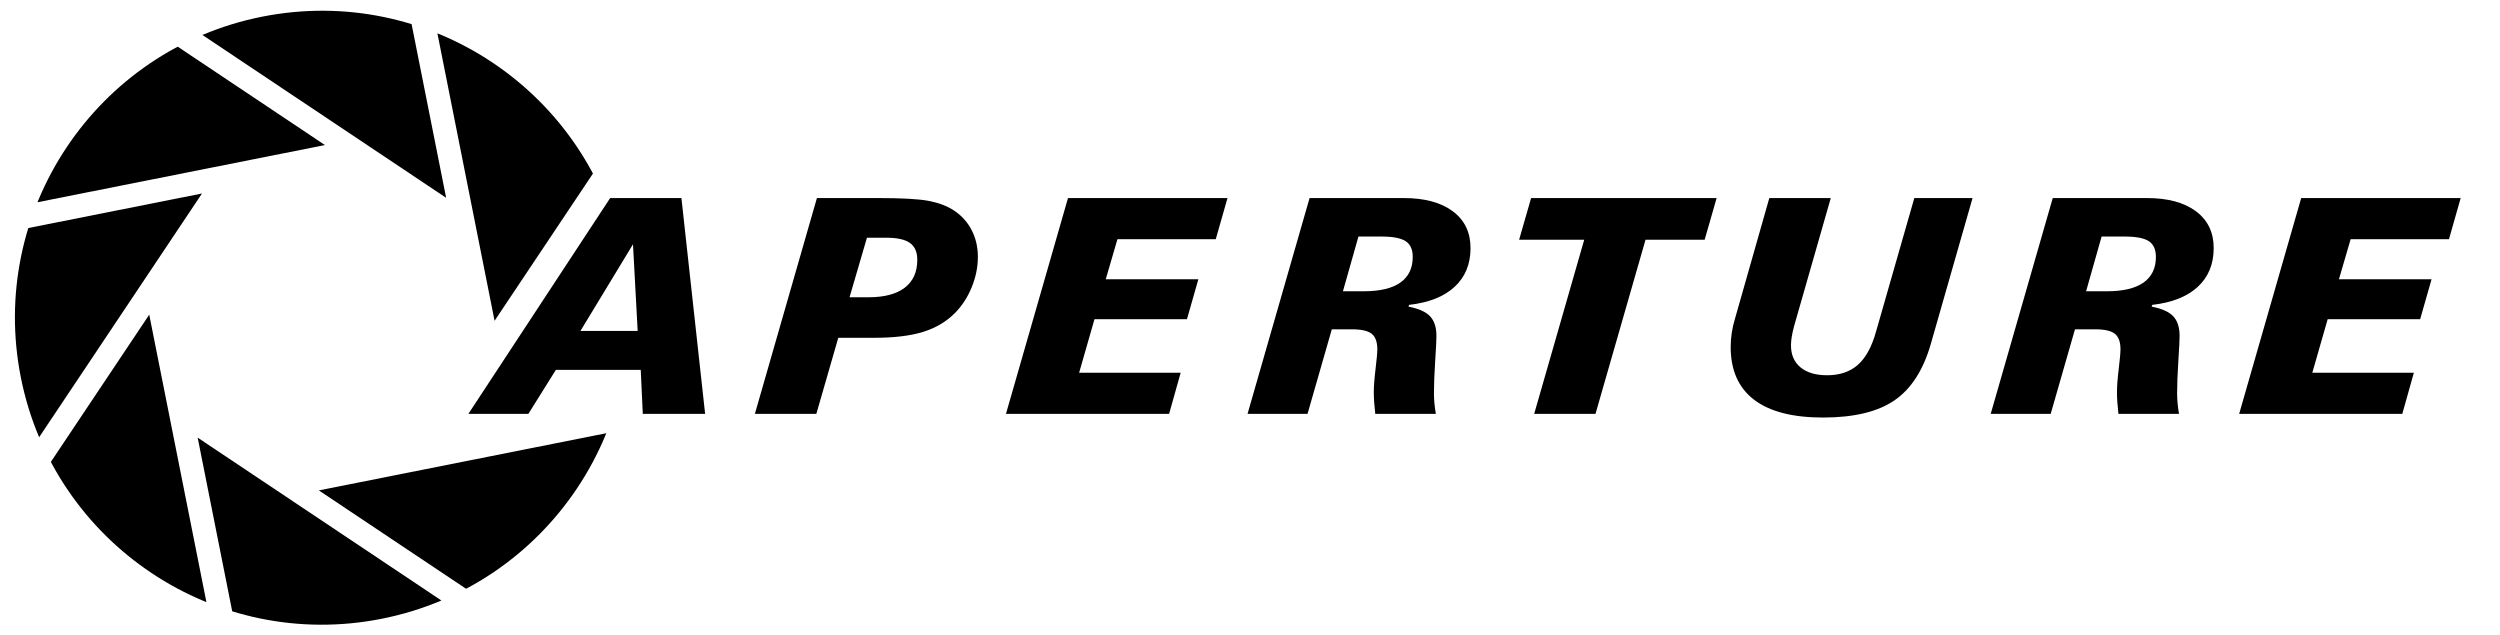 <?xml version="1.0" encoding="utf-8"?>
<svg version="1.1" viewBox="0 0 598 152" xmlns="http://www.w3.org/2000/svg">
  <defs>
    <clipPath id="d">
      <circle r="125.5"/>
    </clipPath>
    <clipPath id="e">
      <path transform="rotate(-45,15,-69)" d="m-128-212h143v143h-143z"/>
    </clipPath>
  </defs>
  <g transform="matrix(.035 0 0 -.035 119 99)">
    <path d="m567 567h391l-32 592zm-766-567 969 1475h487l162-1475h-426l-14 301h-580l-188-301z"/>
    <path transform="translate(1831)" d="m575 797h130q162 0 247.5 65.5t85.5 190.5q0 79-50 115t-163 36h-131zm-647-797 424 1475h418q243 0 344-19t170-63q81-52 124.5-135t43.5-185q0-105-42.5-208.5t-115.5-176.5q-88-88-217.5-128t-333.5-40h-245l-150-520z"/>
    <path id="i" transform="translate(3543)" d="m-68 0 424 1475h1090l-80-281h-672l-80-274h633l-78-273h-632l-105-366h694l-79-281z"/>
    <path transform="matrix(1, 0, 0, 1, 11971, 0)" d="m-68 0 424 1475h1090l-80-281h-672l-80-274h633l-78-273h-632l-105-366h694l-79-281z"/>
    <path id="h" transform="translate(5194)" d="m584 838h143q165 0 249.5 59.5t84.5 175.5q0 75-48 107t-167 32h-156zm-652-838 424 1475h643q215 0 336-90.5t121-251.5q0-164-108.5-264.5t-311.5-123.5l-4-12q104-20 147.5-66t43.5-135q0-39-8.5-169.5t-8.5-221.5q0-30 3-65.5t10-75.5h-414q-5 43-7.5 79t-2.5 68q0 62 12 160.5t12 134.5q0 74-38 105t-136 31h-137l-166-578z"/>
    <path transform="matrix(1, 0, 0, 1, 10273, 0)" d="m584 838h143q165 0 249.5 59.5t84.5 175.5q0 75-48 107t-167 32h-156zm-652-838 424 1475h643q215 0 336-90.5t121-251.5q0-164-108.5-264.5t-311.5-123.5l-4-12q104-20 147.5-66t43.5-135q0-39-8.5-169.5t-8.5-221.5q0-30 3-65.5t10-75.5h-414q-5 43-7.5 79t-2.5 68q0 62 12 160.5t12 134.5q0 74-38 105t-136 31h-137l-166-578z"/>
    <path transform="translate(6892)" d="m193 0 342 1190h-445l82 285h1268l-82-285h-404l-342-1190z"/>
    <path transform="translate(8344)" d="m768 1475-250-873q-11-40-16.5-73.5t-5.5-59.5q0-97 65-151t182-54q130 0 210.5 71.5t123.5 225.5l262 914h398l-285-996q-77-269-248.5-386.5t-488.5-117.5q-312 0-471.5 122t-159.5 360q0 46 7 94.5t22 97.5l235 826z"/>
  </g>
  <g transform="matrix(0.016, 0, 0, -0.016, 153.652, 215.732)">
    <path d="m231 0v1475h207v-1293h842v-182z"/>
    <path id="g" transform="translate(2113)" d="m0 0 762 1475h254l743-1475h-237l-193 393h-909l-203-393zm506 565h739l-358 742z"/>
    <path transform="matrix(1, 0, 0, 1, 12188, 0)" d="m0 0 762 1475h254l743-1475h-237l-193 393h-909l-203-393zm506 565h739l-358 742z"/>
    <path transform="translate(4654)" d="m428 1313v-449h444q173 0 253 32 128 52 128 196 0 146-120 193-72 28-250 28zm-197-1313v1475h703q277 0 381-62 160-95 160-297 0-266-295-330 344-50 344-370 0-181-123-293-86-78-217-105-86-18-244-18zm197 172h514q171 0 252 43 111 59 111 213 0 168-126 227-85 41-278 41h-473z"/>
    <path id="f" transform="translate(7113)" d="m1511 737q0 258-162.5 422t-420.5 164q-262 0-427-162t-165-424q0-261 164-422t426-161q261 0 423 161t162 422zm-587-760q-358 0-572 203-237 224-237 557 0 338 237 559 217 203 572 203 356 0 573-203 238-222 238-559 0-336-238-557-218-203-573-203z"/>
    <path transform="matrix(1, 0, 0, 1, 16926, 0)" d="m1511 737q0 258-162.5 422t-420.5 164q-262 0-427-162t-165-424q0-261 164-422t426-161q261 0 423 161t162 422zm-587-760q-358 0-572 203-237 224-237 557 0 338 237 559 217 203 572 203 356 0 573-203 238-222 238-559 0-336-238-557-218-203-573-203z"/>
    <path id="b" transform="translate(9762)" d="m428 819h385q228 0 302 25 147 49 147 225 0 165-155 212-75 22-296 22h-383zm-197-819v1475h658q321 0 432-72 152-98 152-322 0-293-324-360 136-5 193-88 37-56 67-215l37-197q30-162 67-221h-221q-26 52-51 203l-41 246q-22 132-137 174-70 26-236 26h-399v-649z"/>
    <path transform="matrix(1, 0, 0, 1, 19575, 0)" d="m428 819h385q228 0 302 25 147 49 147 225 0 165-155 212-75 22-296 22h-383zm-197-819v1475h658q321 0 432-72 152-98 152-322 0-293-324-360 136-5 193-88 37-56 67-215l37-197q30-162 67-221h-221q-26 52-51 203l-41 246q-22 132-137 174-70 26-236 26h-399v-649z"/>
    <path transform="translate(14646)" d="m35 1294v181h1444v-181h-619v-1294h-207v1294z"/>
    <path transform="translate(22001)" d="m238 0v1475h208v-1475z"/>
    <path transform="translate(23483)" d="m231 0v1475h1094v-175h-893v-432h830v-176h-830v-508h920v-184z"/>
    <path transform="translate(25723)" d="m121 446h217q11-168 159-248 117-63 302-63 173 0 294 56 160 75 160 229 0 115-129 168-42 18-256 49-43 6-112 16l-20 3q-282 43-376 89-210 103-210 330 0 226 229 338 176 86 428 86 250 0 405-84 197-107 199-335l-209-1q-14 139-144 206-103 52-259 52-428 0-428-268 0-102 102-151 50-24 339-68l161-25q236-38 339-99 158-93 158-290 0-253-240-371-182-90-464-90-268 0-436 96-209 119-209 367z"/>
  </g>
  <g transform="matrix(.585 0 0 .585 77 76)">
    <g transform="rotate(-11.25)" clip-path="url(#d)">
      <g id="c">
        <path id="a" d="m-128-212h143v143h-143z" clip-path="url(#e)"/>
        <path d="m-128-212h143v143h-143z" clip-path="url(#e)" transform="matrix(-1, 0, 0, -1, 0, 0)"/>
      </g>
      <g transform="matrix(0.707, 0.707, -0.707, 0.707, 0, 0)">
        <path d="m-128-212h143v143h-143z" clip-path="url(#e)"/>
        <path d="m-128-212h143v143h-143z" clip-path="url(#e)" transform="matrix(-1, 0, 0, -1, 0, 0)"/>
      </g>
      <path d="m-128-212h143v143h-143z" clip-path="url(#e)" transform="matrix(0.707, -0.707, 0.707, 0.707, 0, 0)"/>
      <g transform="matrix(6.123233995736766e-17, 1, -1, 6.123233995736766e-17, 0, 0)">
        <path d="m-128-212h143v143h-143z" clip-path="url(#e)"/>
        <path d="m-128-212h143v143h-143z" clip-path="url(#e)" transform="matrix(-1, 0, 0, -1, 0, 0)"/>
      </g>
    </g>
  </g>
</svg>